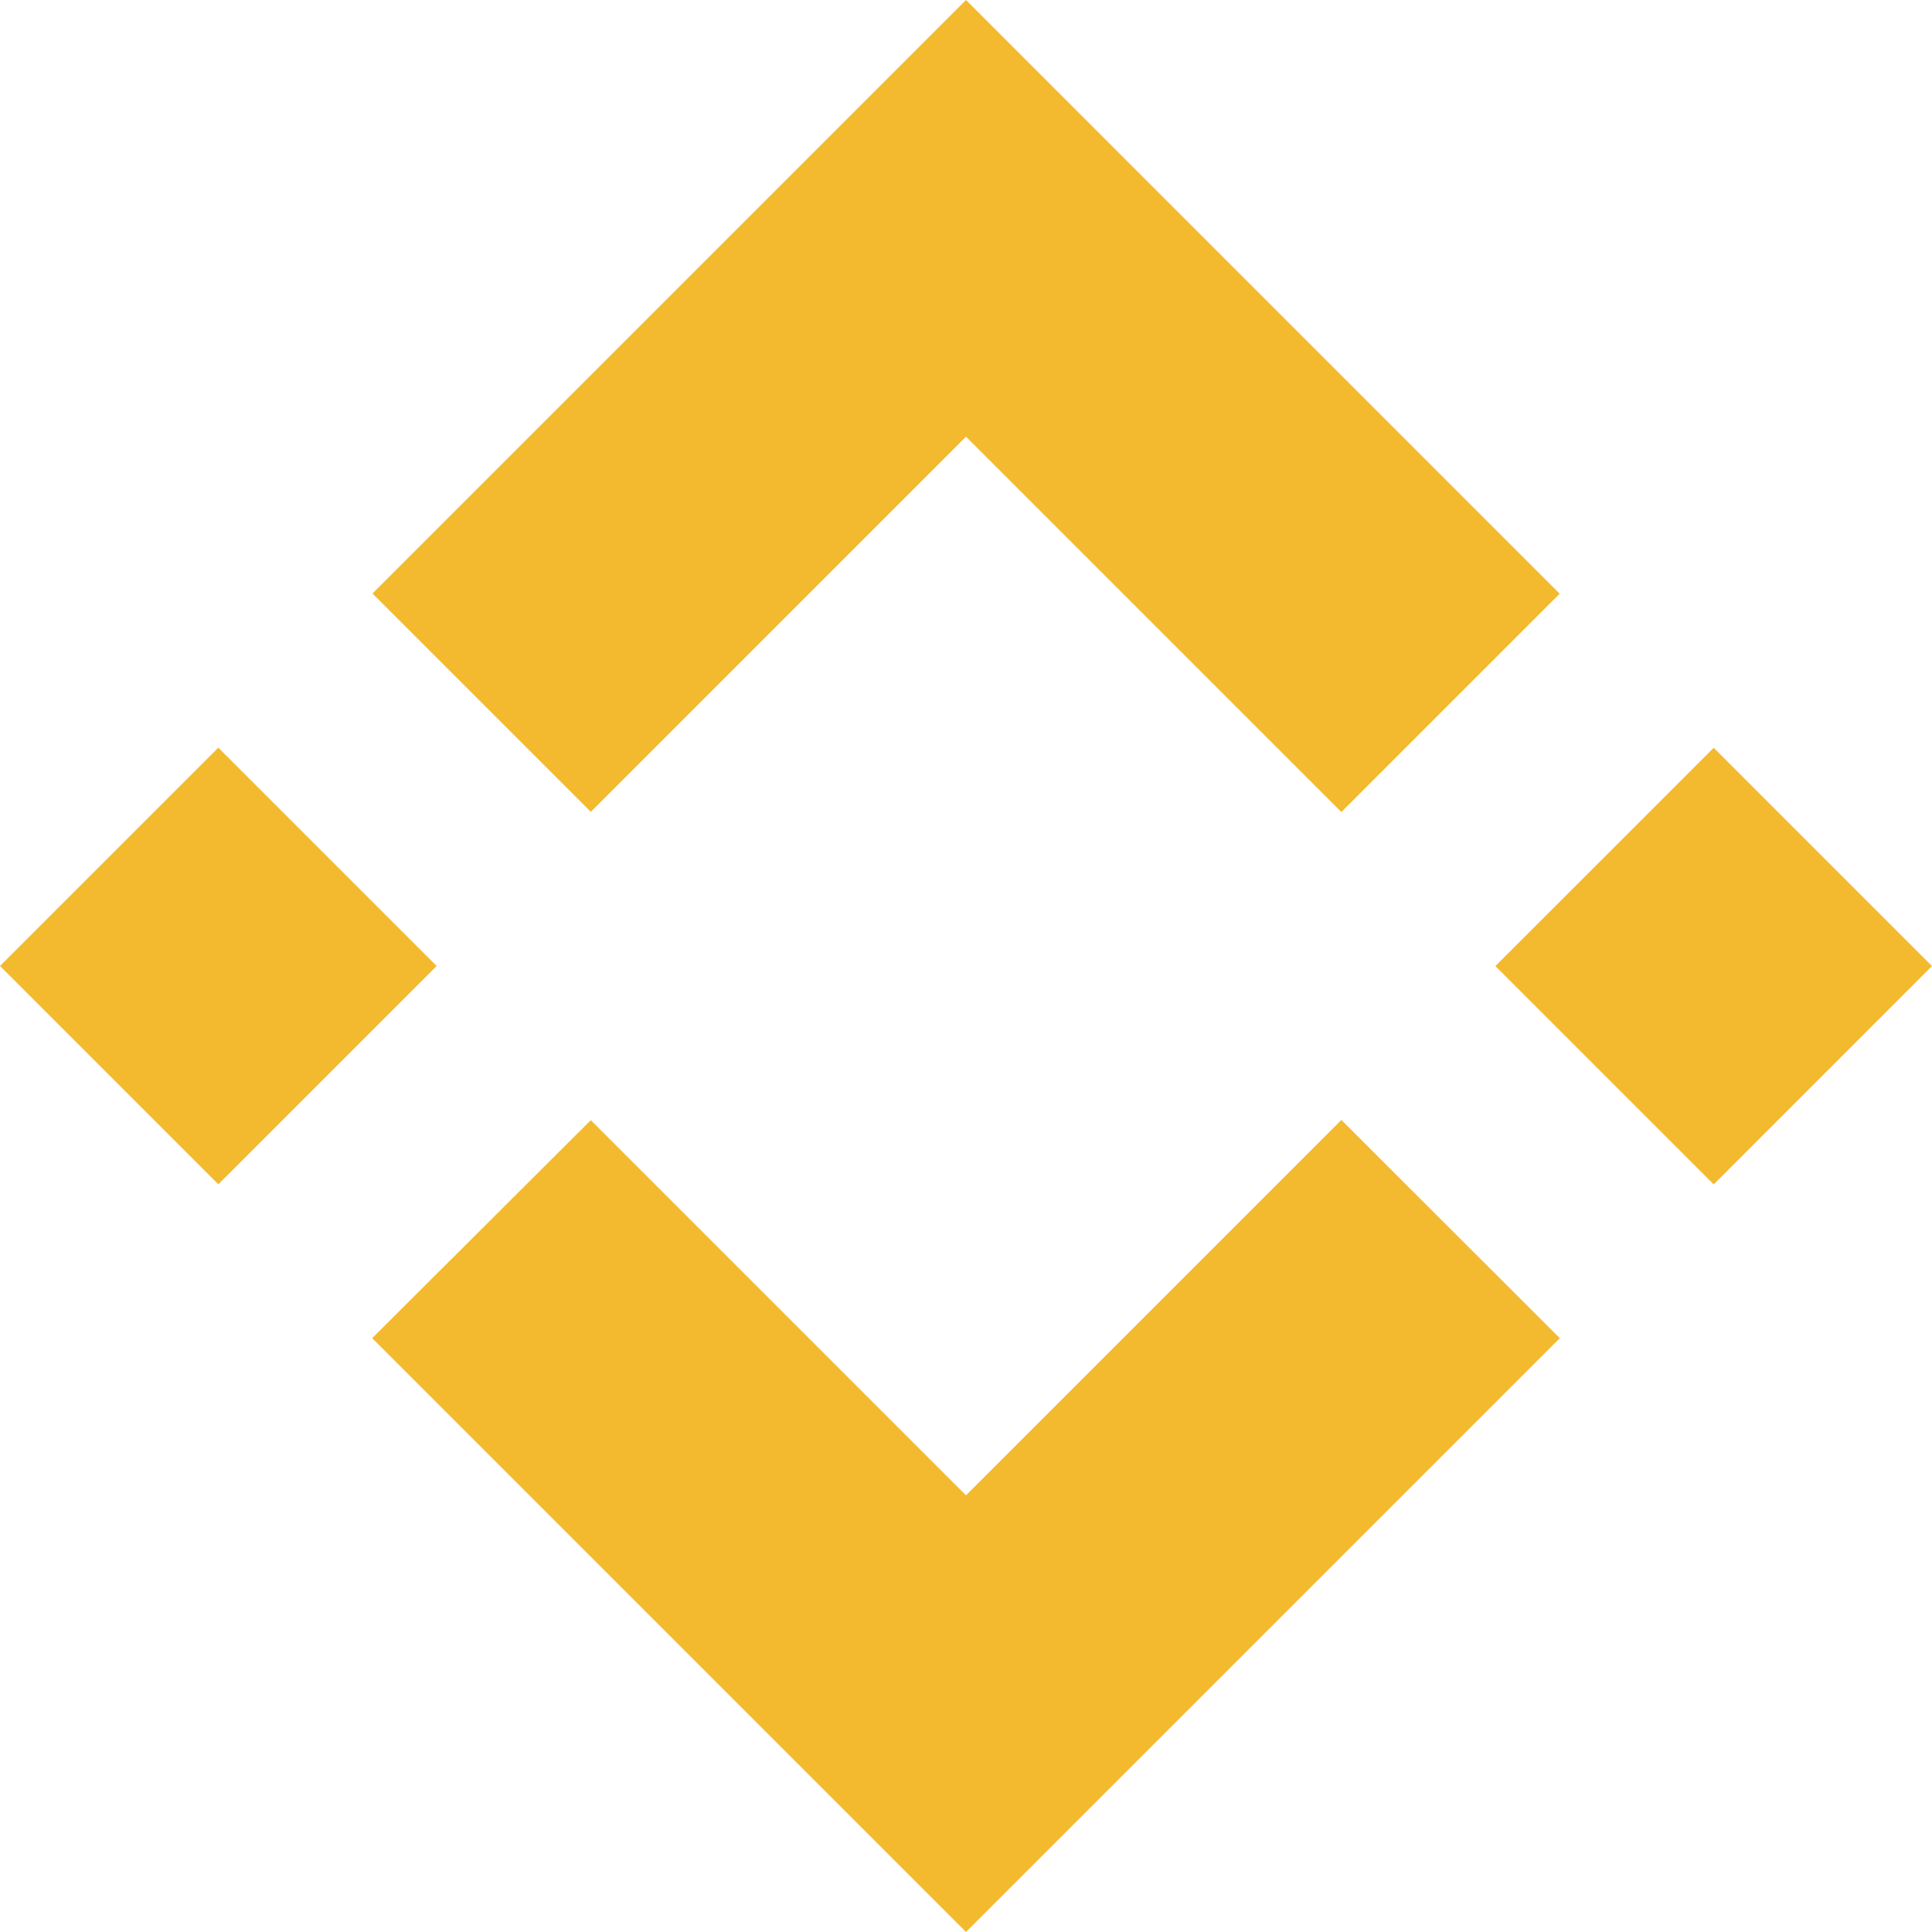 <svg width="64" height="64" viewBox="0 0 64 64" fill="none" xmlns="http://www.w3.org/2000/svg">
<path d="M19.571 26.893L32 14.465L44.435 26.9L51.667 19.668L32 0L12.339 19.661L19.571 26.893ZM0 31.999L7.232 24.767L14.464 31.999L7.232 39.231L0 31.999ZM19.571 37.107L32 49.535L44.435 37.1L51.67 44.329L51.667 44.333L32 64L12.339 44.339L12.328 44.329L19.571 37.107ZM49.536 32.003L56.769 24.771L64 32.002L56.768 39.235L49.536 32.003Z" fill="#F3BA2F"/>
</svg>
